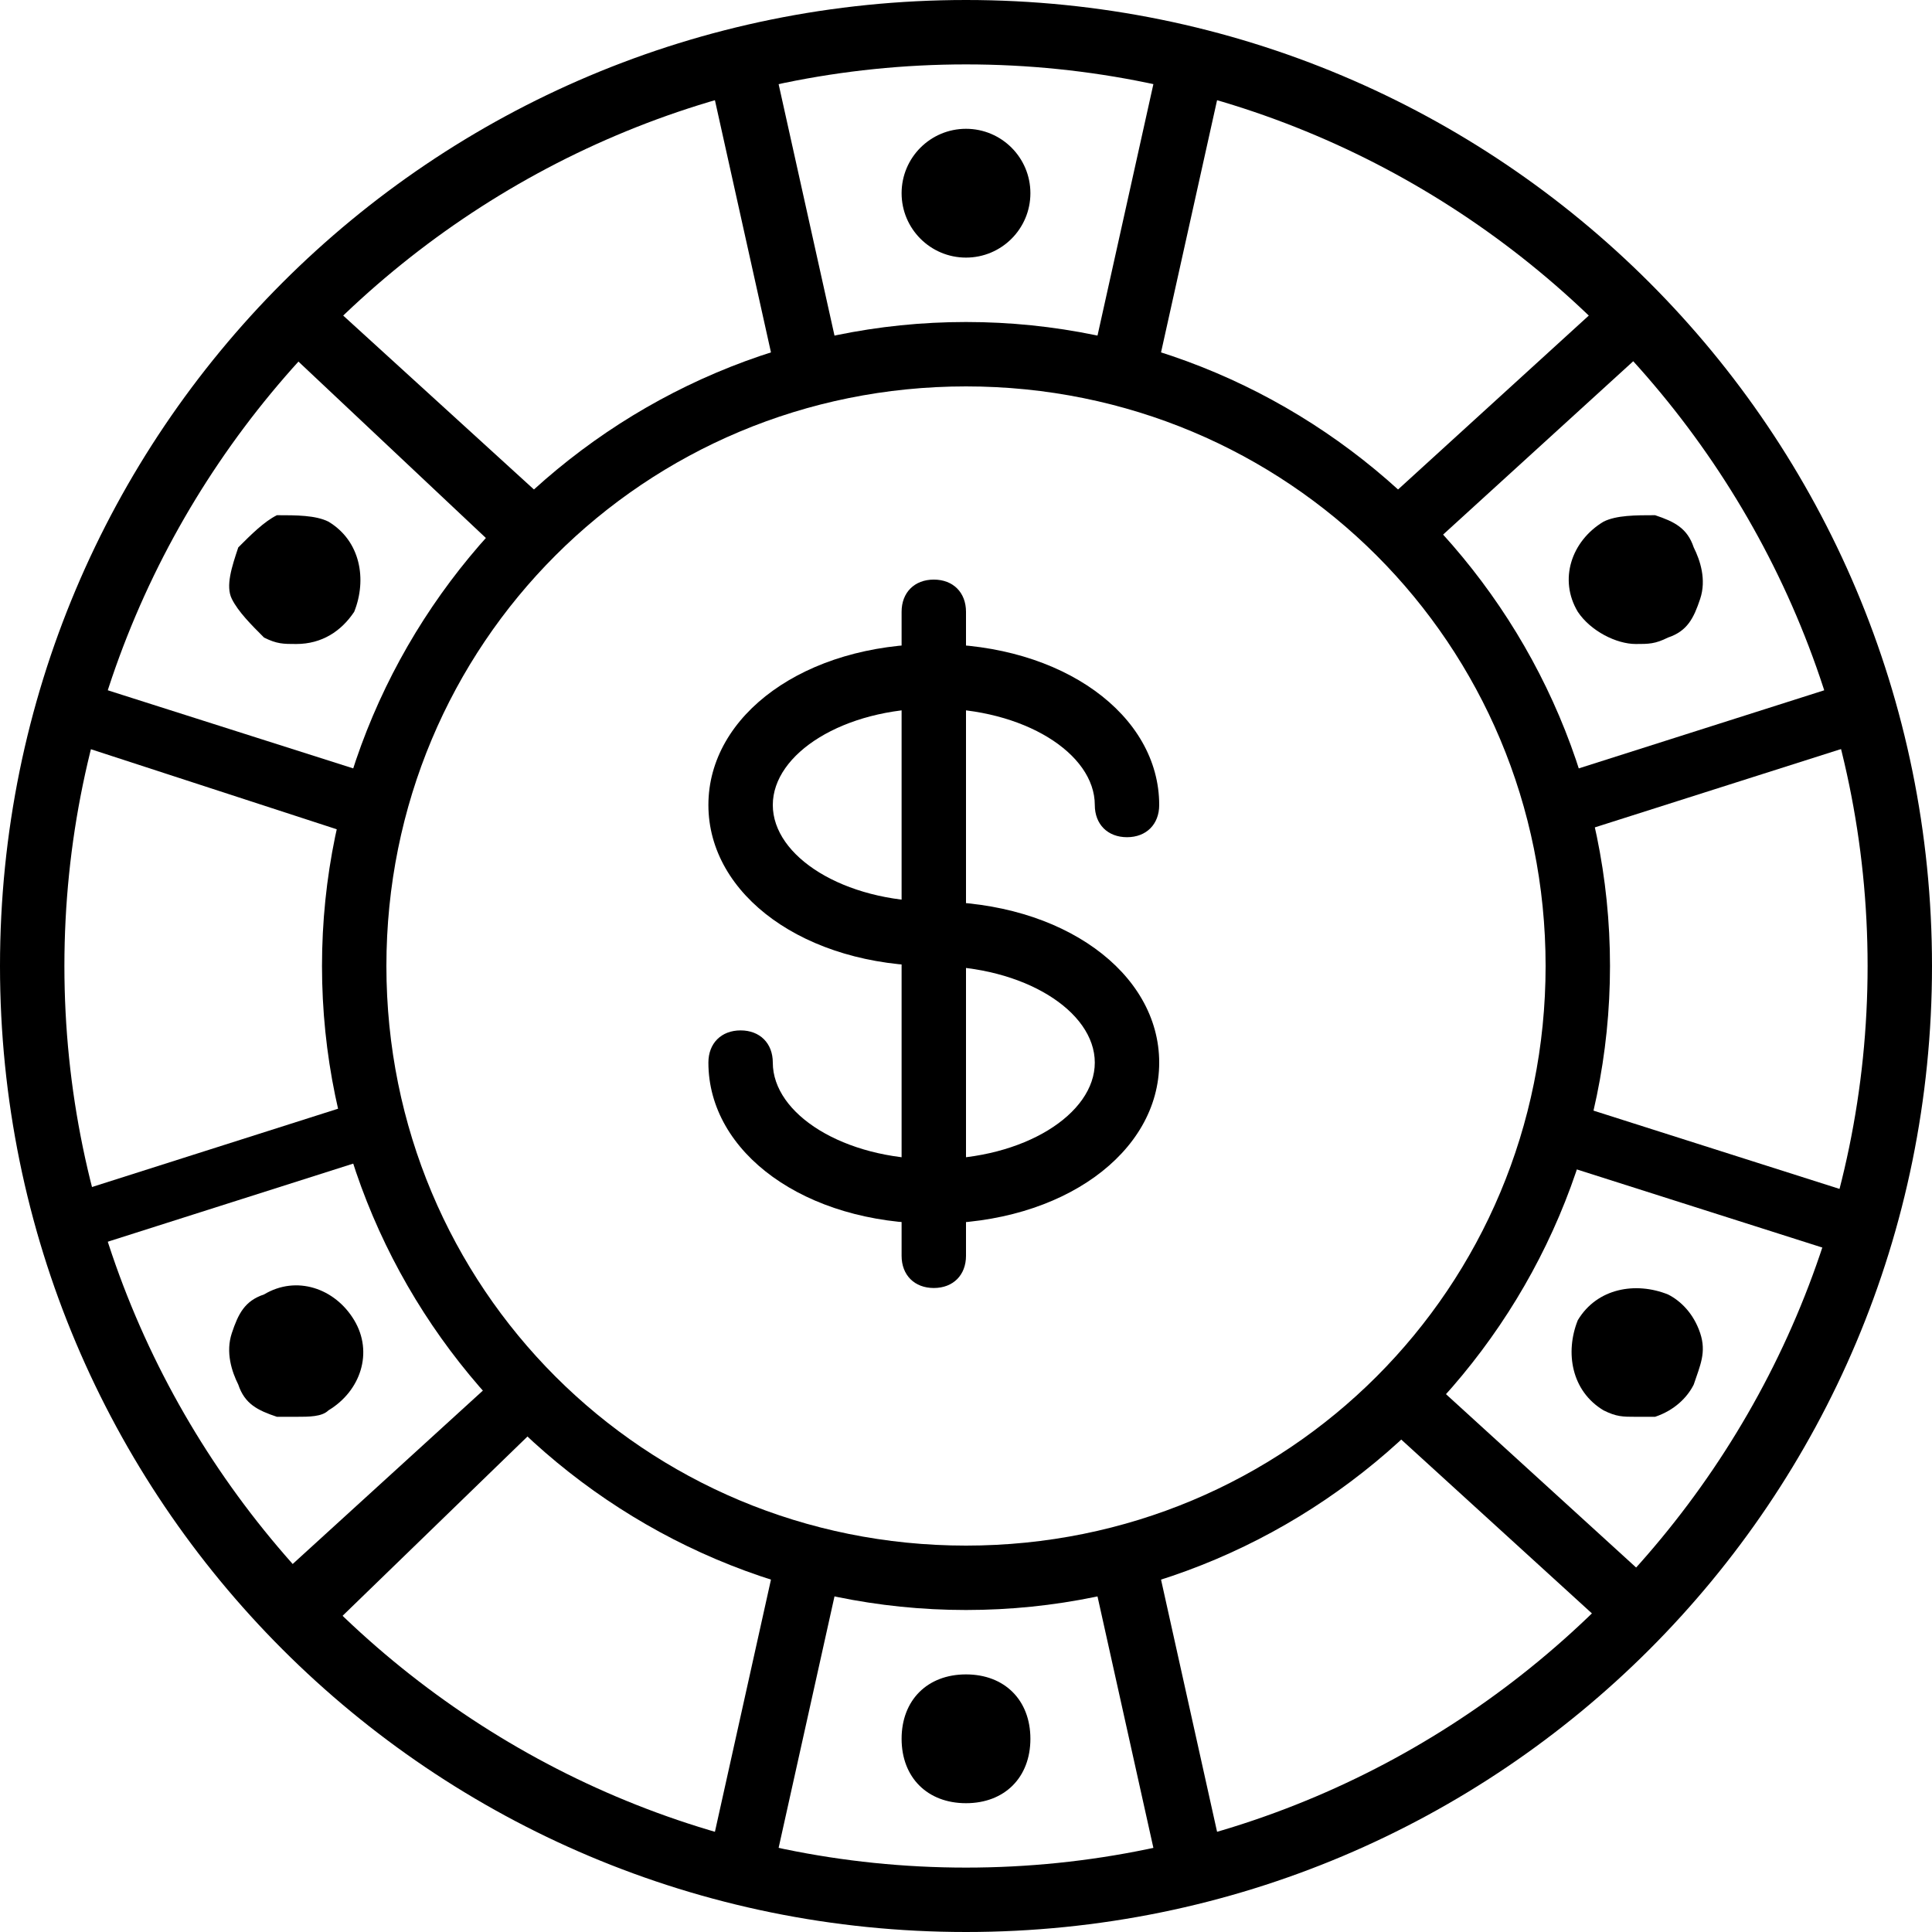 <?xml version="1.0" encoding="utf-8"?>
<!-- Generator: Adobe Illustrator 19.0.0, SVG Export Plug-In . SVG Version: 6.00 Build 0)  -->
<svg version="1.1" id="Layer_1" xmlns="http://www.w3.org/2000/svg" xmlns:xlink="http://www.w3.org/1999/xlink" x="0px" y="0px"
	 viewBox="0 0 30 30" style="enable-background:new 0 0 30 30;" xml:space="preserve">
<g>
	<g>
		<path d="M14.5,19c-2,0-3.5-1.1-3.5-2.5c0-0.3,0.2-0.5,0.5-0.5s0.5,0.2,0.5,0.5c0,0.8,1.1,1.5,2.5,1.5s2.5-0.7,2.5-1.5
			S15.9,15,14.5,15c-2,0-3.5-1.1-3.5-2.5s1.5-2.5,3.5-2.5s3.5,1.1,3.5,2.5c0,0.3-0.2,0.5-0.5,0.5S17,12.8,17,12.5
			c0-0.8-1.1-1.5-2.5-1.5S12,11.7,12,12.5s1.1,1.5,2.5,1.5c2,0,3.5,1.1,3.5,2.5S16.5,19,14.5,19z"/>
	</g>
	<g>
		<path d="M14.5,20c-0.3,0-0.5-0.2-0.5-0.5v-10C14,9.2,14.2,9,14.5,9S15,9.2,15,9.5v10C15,19.8,14.8,20,14.5,20z"/>
	</g>
	<g>
		<path d="M15,25C9.5,25,5,20.5,5,15S9.5,5,15,5s10,4.5,10,10S20.5,25,15,25z M15,6c-5,0-9,4-9,9s4,9,9,9s9-4,9-9S20,6,15,6z"/>
	</g>
	<g>
		<path d="M15,30C6.7,30,0,23.3,0,15S6.7,0,15,0s15,6.7,15,15S23.3,30,15,30z M15,1C7.3,1,1,7.3,1,15s6.3,14,14,14s14-6.3,14-14
			S22.7,1,15,1z"/>
	</g>
	<g>
		<g>
			<g>
				<path d="M12.5,6c-0.2,0-0.4-0.2-0.5-0.4l-1-4.5c-0.1-0.3,0.1-0.5,0.4-0.6c0.3-0.1,0.5,0.1,0.6,0.4l1,4.5C13,5.7,12.9,5.9,12.6,6
					C12.6,6,12.5,6,12.5,6z"/>
			</g>
			<g>
				<path d="M17.5,6c0,0-0.1,0-0.1,0C17.1,5.9,17,5.7,17,5.4l1-4.5c0.1-0.3,0.3-0.4,0.6-0.4C18.9,0.6,19,0.8,19,1.1l-1,4.5
					C17.9,5.8,17.7,6,17.5,6z"/>
			</g>
			<g>
				<circle cx="15" cy="3" r="1"/>
			</g>
		</g>
		<g>
			<g>
				<path d="M18.5,29.5c-0.2,0-0.4-0.2-0.5-0.4l-1-4.5c-0.1-0.3,0.1-0.5,0.4-0.6c0.3-0.1,0.5,0.1,0.6,0.4l1,4.5
					c0.1,0.3-0.1,0.5-0.4,0.6C18.6,29.5,18.5,29.5,18.5,29.5z"/>
			</g>
			<g>
				<path d="M11.5,29.5c0,0-0.1,0-0.1,0c-0.3-0.1-0.4-0.3-0.4-0.6l1-4.5c0.1-0.3,0.3-0.4,0.6-0.4c0.3,0.1,0.4,0.3,0.4,0.6l-1,4.5
					C11.9,29.3,11.7,29.5,11.5,29.5z"/>
			</g>
			<g>
				<path d="M15,28c-0.6,0-1-0.4-1-1s0.4-1,1-1s1,0.4,1,1S15.6,28,15,28z M15,27h-0.5H15L15,27z"/>
			</g>
		</g>
	</g>
	<g>
		<g>
			<g>
				<path d="M5.5,12.9c-0.1,0-0.1,0-0.2,0L1,11.5c-0.3-0.1-0.4-0.4-0.3-0.6c0.1-0.3,0.4-0.4,0.6-0.3l4.4,1.4C5.9,12,6.1,12.3,6,12.6
					C5.9,12.8,5.7,12.9,5.5,12.9z"/>
			</g>
			<g>
				<path d="M8,8.6c-0.1,0-0.2,0-0.3-0.1L4.3,5.3c-0.2-0.2-0.2-0.5,0-0.7c0.2-0.2,0.5-0.2,0.7,0l3.4,3.1c0.2,0.2,0.2,0.5,0,0.7
					C8.3,8.5,8.2,8.6,8,8.6z"/>
			</g>
			<g>
				<path d="M4.6,10c-0.2,0-0.3,0-0.5-0.1C3.9,9.7,3.7,9.5,3.6,9.3s0-0.5,0.1-0.8C3.9,8.3,4.1,8.1,4.3,8C4.6,8,4.9,8,5.1,8.1
					C5.6,8.4,5.7,9,5.5,9.5C5.3,9.8,5,10,4.6,10z"/>
			</g>
		</g>
		<g>
			<g>
				<path d="M28.9,19.5c-0.1,0-0.1,0-0.2,0l-4.4-1.4c-0.3-0.1-0.4-0.4-0.3-0.6c0.1-0.3,0.4-0.4,0.6-0.3l4.4,1.4
					c0.3,0.1,0.4,0.4,0.3,0.6C29.3,19.3,29.1,19.5,28.9,19.5z"/>
			</g>
			<g>
				<path d="M25.4,25.5c-0.1,0-0.2,0-0.3-0.1l-3.4-3.1c-0.2-0.2-0.2-0.5,0-0.7c0.2-0.2,0.5-0.2,0.7,0l3.4,3.1c0.2,0.2,0.2,0.5,0,0.7
					C25.6,25.5,25.5,25.5,25.4,25.5z"/>
			</g>
			<g>
				<path d="M25.4,22c-0.2,0-0.3,0-0.5-0.1c-0.5-0.3-0.6-0.9-0.4-1.4c0.3-0.5,0.9-0.6,1.4-0.4c0.2,0.1,0.4,0.3,0.5,0.6
					s0,0.5-0.1,0.8c-0.1,0.2-0.3,0.4-0.6,0.5C25.6,22,25.5,22,25.4,22z M25.4,21L25.4,21l-0.3,0.4L25.4,21L25.4,21z"/>
			</g>
		</g>
	</g>
	<g>
		<g>
			<g>
				<path d="M4.6,25.5c-0.1,0-0.3-0.1-0.4-0.2c-0.2-0.2-0.2-0.5,0-0.7l3.4-3.1c0.2-0.2,0.5-0.2,0.7,0c0.2,0.2,0.2,0.5,0,0.7L5,25.4
					C4.9,25.5,4.7,25.5,4.6,25.5z"/>
			</g>
			<g>
				<path d="M1.1,19.5c-0.2,0-0.4-0.1-0.5-0.3c-0.1-0.3,0.1-0.5,0.3-0.6l4.4-1.4C5.6,17,5.9,17.2,6,17.4c0.1,0.3-0.1,0.5-0.3,0.6
					l-4.4,1.4C1.2,19.5,1.2,19.5,1.1,19.5z"/>
			</g>
			<g>
				<path d="M4.6,22c-0.1,0-0.2,0-0.3,0c-0.3-0.1-0.5-0.2-0.6-0.5c-0.1-0.2-0.2-0.5-0.1-0.8c0.1-0.3,0.2-0.5,0.5-0.6
					c0.5-0.3,1.1-0.1,1.4,0.4c0.3,0.5,0.1,1.1-0.4,1.4C5,22,4.8,22,4.6,22z"/>
			</g>
		</g>
		<g>
			<g>
				<path d="M22,8.6c-0.1,0-0.3-0.1-0.4-0.2c-0.2-0.2-0.2-0.5,0-0.7L25,4.6c0.2-0.2,0.5-0.2,0.7,0c0.2,0.2,0.2,0.5,0,0.7l-3.4,3.1
					C22.2,8.5,22.1,8.6,22,8.6z"/>
			</g>
			<g>
				<path d="M24.5,12.9c-0.2,0-0.4-0.1-0.5-0.3c-0.1-0.3,0.1-0.5,0.3-0.6l4.4-1.4c0.3-0.1,0.5,0.1,0.6,0.3c0.1,0.3-0.1,0.5-0.3,0.6
					l-4.4,1.4C24.6,12.9,24.5,12.9,24.5,12.9z"/>
			</g>
			<g>
				<path d="M25.4,10c-0.3,0-0.7-0.2-0.9-0.5c-0.3-0.5-0.1-1.1,0.4-1.4C25.1,8,25.4,8,25.7,8c0.3,0.1,0.5,0.2,0.6,0.5
					c0.1,0.2,0.2,0.5,0.1,0.8c-0.1,0.3-0.2,0.5-0.5,0.6C25.7,10,25.6,10,25.4,10z"/>
			</g>
		</g>
	</g>
</g>
</svg>
